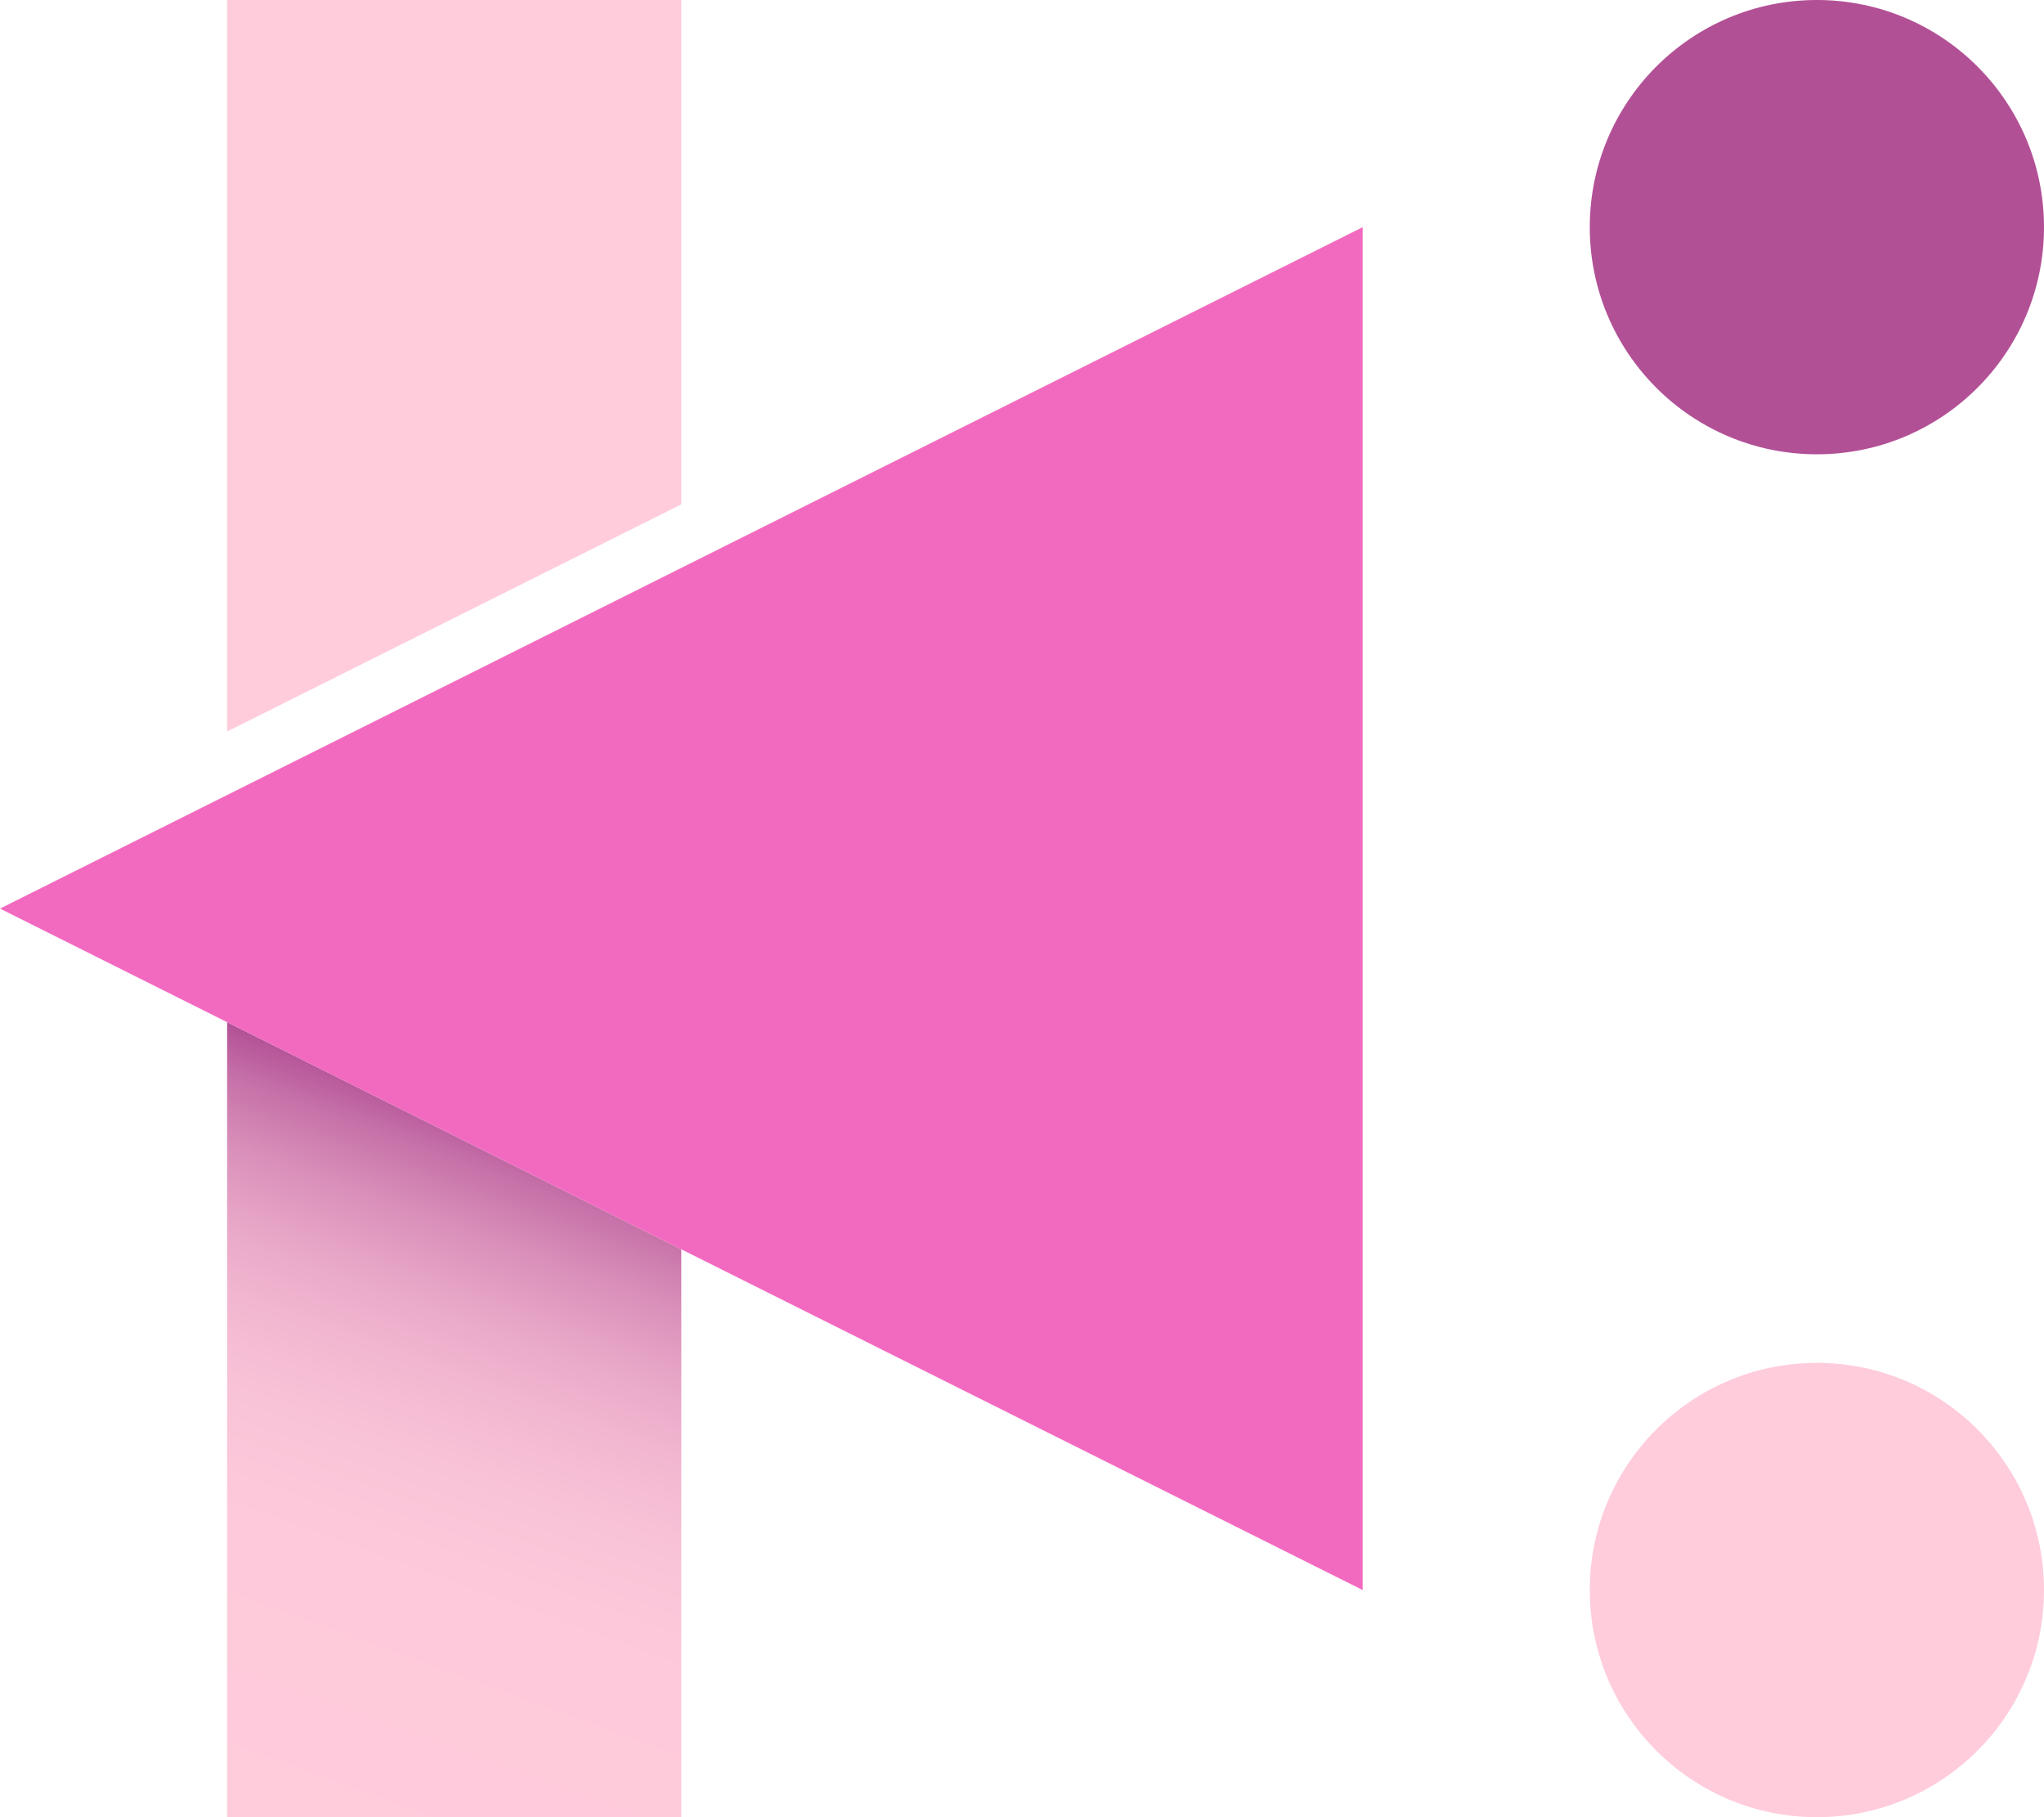 <svg xmlns="http://www.w3.org/2000/svg" xmlns:xlink="http://www.w3.org/1999/xlink" viewBox="0 0 225 200"><defs><style>.a{fill:url(#a);}.b{fill:#ffccdc;}.c{fill:#b25096;}.d{fill:#f26ac0;}</style><linearGradient id="a" x1="61.14" y1="125.65" x2="33.01" y2="202.92" gradientUnits="userSpaceOnUse"><stop offset="0" stop-color="#b25096"/><stop offset="0" stop-color="#b25196"/><stop offset="0.07" stop-color="#c772a9"/><stop offset="0.15" stop-color="#d88eb9"/><stop offset="0.24" stop-color="#e7a5c6"/><stop offset="0.34" stop-color="#f2b6d0"/><stop offset="0.46" stop-color="#f9c3d7"/><stop offset="0.62" stop-color="#fecadb"/><stop offset="1" stop-color="#ffccdc"/></linearGradient></defs><title>kachi</title><polygon class="a" points="25 122.92 25 162.5 25 200 75 200 75 162.5 75 143.75 75 137.5 25 112.5 25 122.92"/><polygon class="b" points="75 55.51 75 0 25 0 25 56.25 25 80.51 75 55.51"/><circle class="c" cx="200" cy="25" r="25"/><circle class="b" cx="200" cy="175" r="25"/><polygon class="d" points="0 100 150 25 150 175 0 100"/></svg>